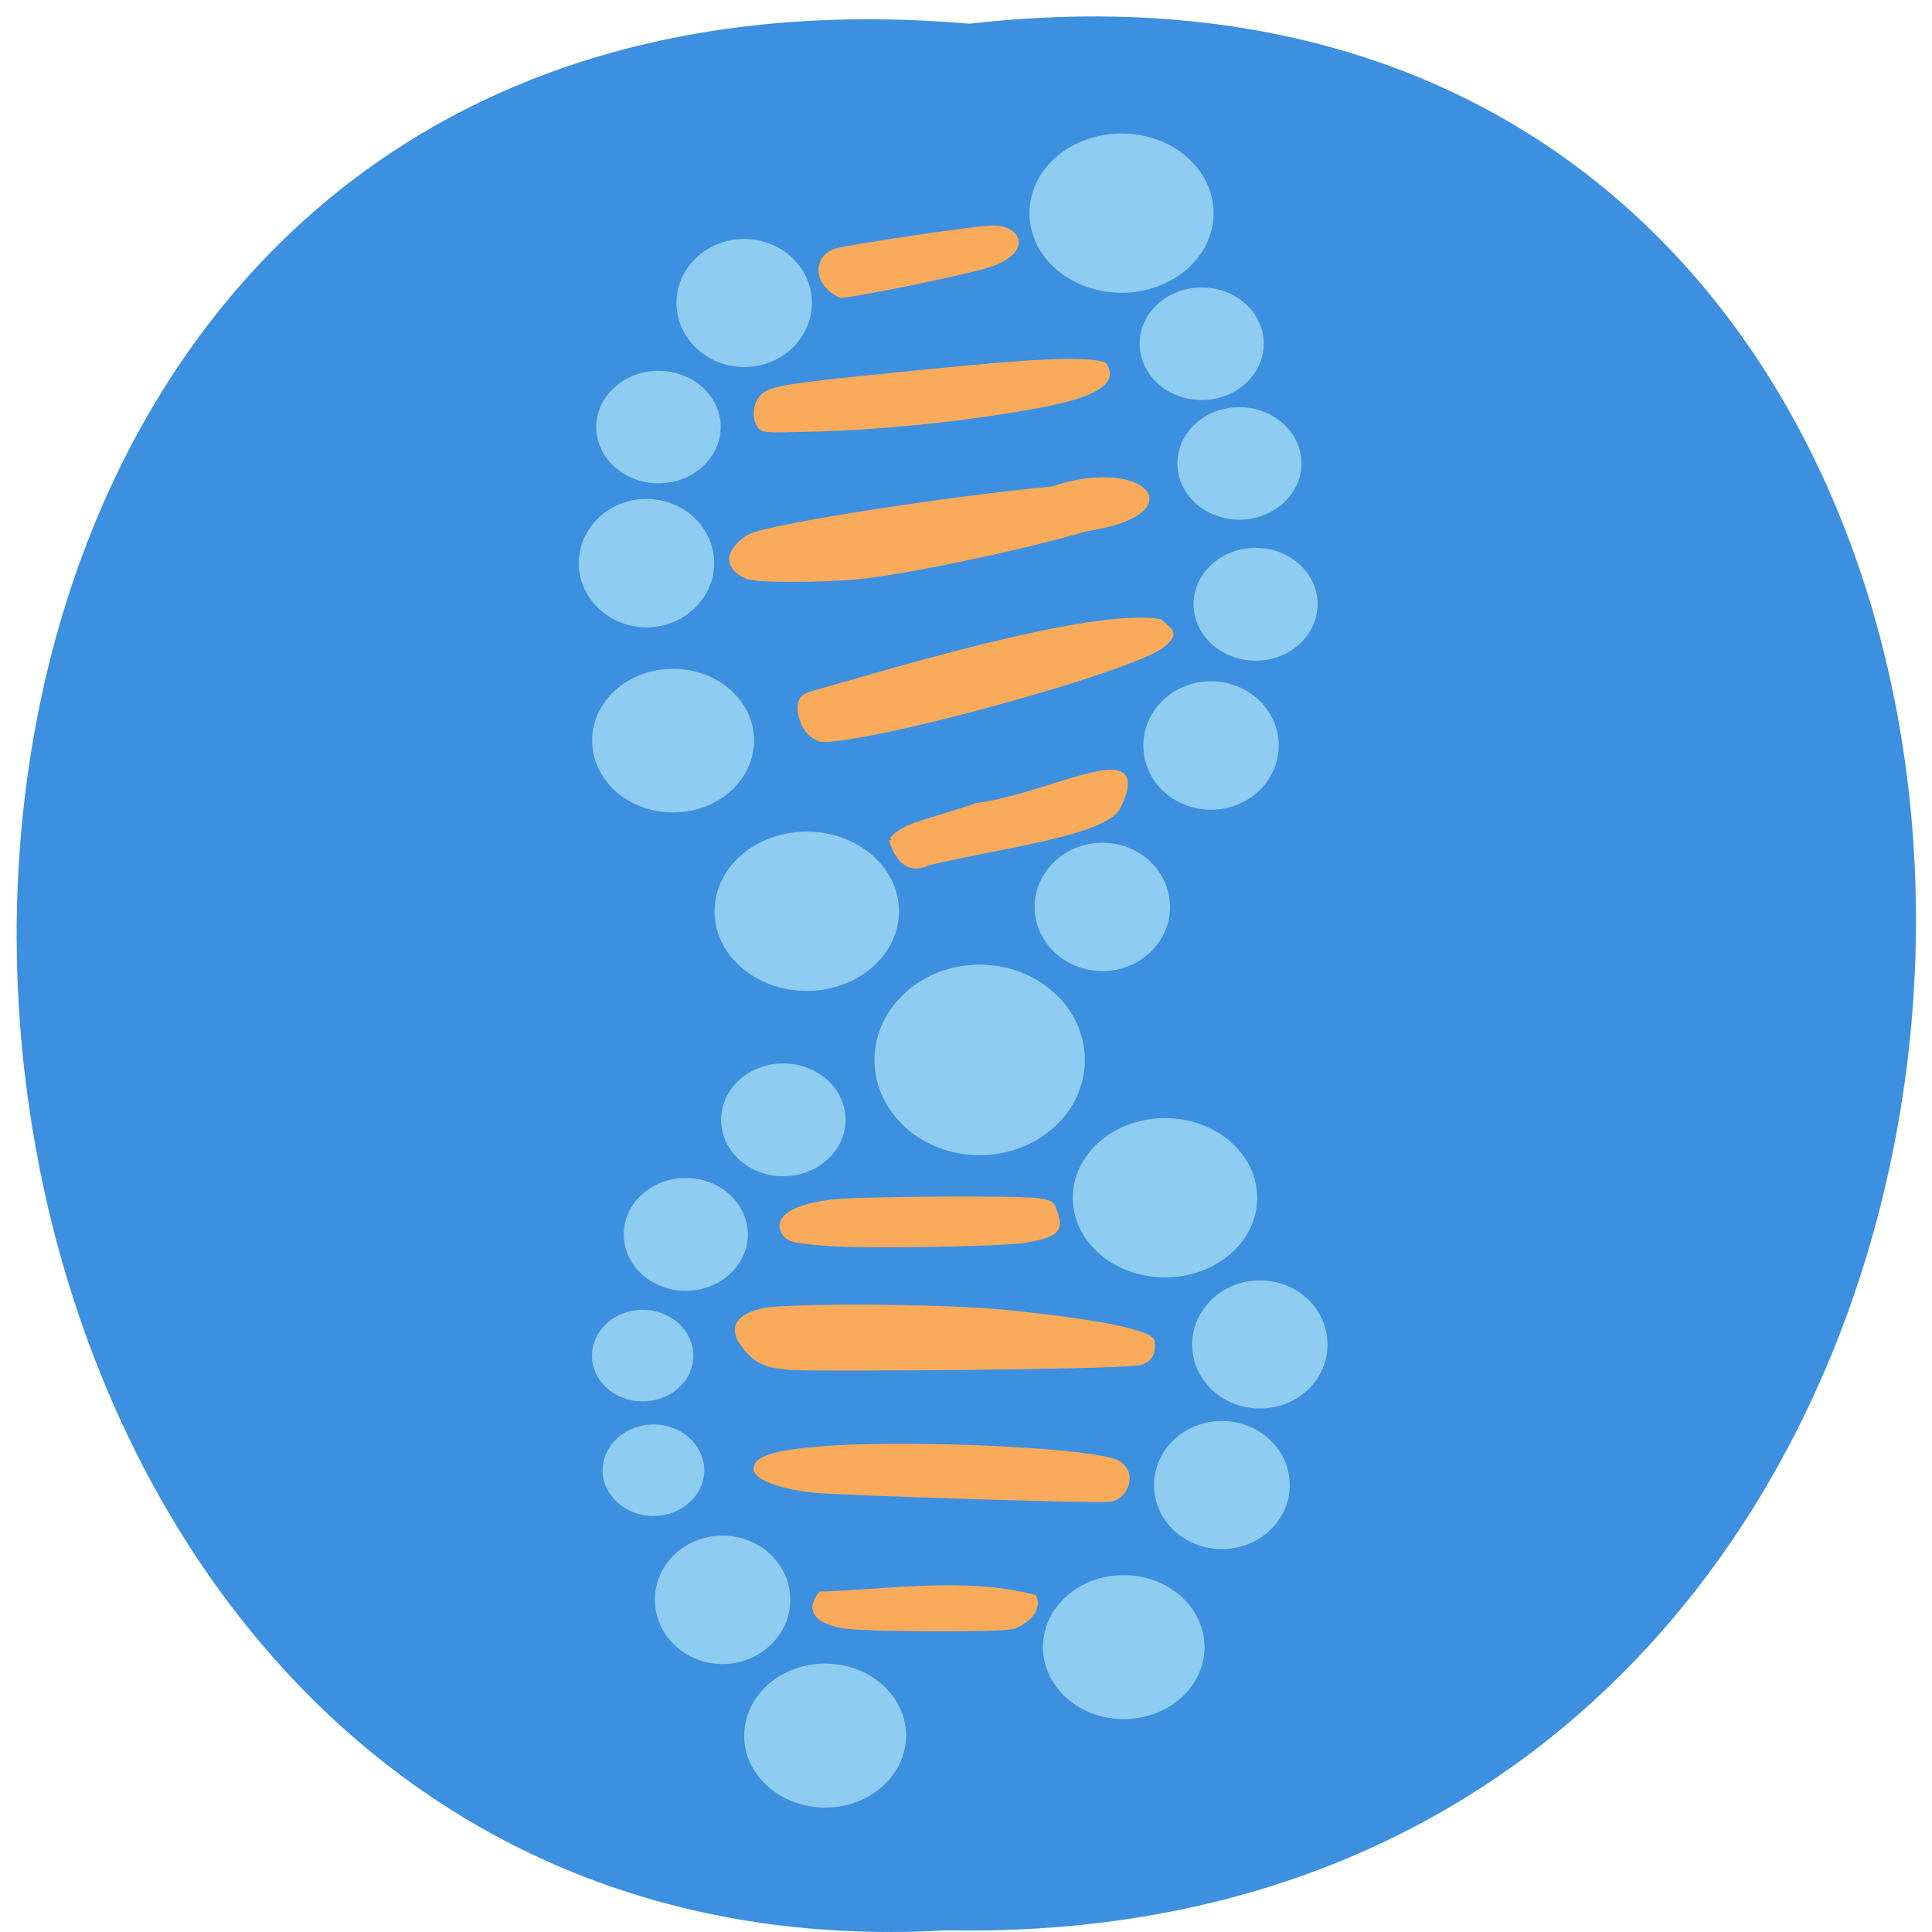 <svg xmlns="http://www.w3.org/2000/svg" viewBox="0 0 22 22"><path d="m 11.04 0.27 c 14.512 -1.652 14.313 21.992 -0.258 21.711 c -13.551 0.781 -14.773 -23 0.258 -21.711" fill="#3d8fdf"/><g fill="#f9ab5b" stroke="#f9ab5b" stroke-width="0.718"><g transform="matrix(0.086 0 0 0.082 0.204 0.408)"><path d="m 109.86 220.86 c -3 -0.332 -5.636 -1.705 -3.545 -4.453 c 9.227 -0.332 19.05 -2.037 28.23 0.426 c 0.773 2.274 -1.864 3.742 -2.864 4.074 c -1.682 0.426 -18.364 0.379 -21.818 -0.047"/><path d="m 106.04 202.01 c -4.5 -0.379 -8.273 -1.753 -8.273 -2.984 c 0 -1.563 2.773 -2.368 9.773 -2.889 c 11.636 -0.805 35.909 0.332 38.27 2.179 c 2.091 1.658 0.682 4.453 -1.045 4.879 c -1.318 0.332 -35.455 -0.9 -38.727 -1.184"/><path d="m 100.36 184.67 c -1.773 -0.284 -3.136 -1.232 -4.273 -2.889 c -1.636 -2.368 -0.773 -3.932 2.636 -4.737 c 3.182 -0.711 23.636 -0.616 31.545 0.189 c 12.182 1.232 19.909 2.842 19.909 4.168 c 0 0.426 0.318 2.605 -1.955 2.889 c -5.455 0.616 -40.682 0.805 -44.864 0.663 c -0.818 0 -2.136 -0.142 -3 -0.284"/></g><path d="m 278.34 114.23 c -4.364 -0.332 -5.182 -0.568 -5.682 -1.658 c -0.909 -1.942 1.5 -3.458 6.5 -4.074 c 3.5 -0.426 24.18 -0.568 27.09 -0.189 c 1.682 0.237 1.909 0.379 2.227 1.374 c 0.955 2.653 0.409 3.268 -3.545 4.074 c -2.773 0.568 -21.364 0.9 -26.591 0.474" transform="matrix(0.086 0 0 0.082 -14.525 4.791)"/><g transform="matrix(0.086 0 0 0.082 0.204 0.408)"><path d="m 115.72 111.63 c 1.909 -2.179 4.091 -2.132 11.227 -4.737 c 10.182 -1.374 23.409 -9.805 18.682 0.237 c -1.727 3.647 -17 5.589 -25.14 7.721 c -3.682 1.895 -4.773 -3.221 -4.773 -3.221"/><path d="m 105.17 97.04 c -1.045 -0.853 -1.864 -3.079 -1.5 -4.405 c 0.182 -0.758 0.591 -1.042 2.273 -1.516 c 8.455 -2.463 36.36 -11.463 45.27 -9.758 c 1.364 1.374 2.273 1.563 0.273 3.268 c -3.273 2.795 -29.5 10.705 -41.14 12.647 c -3.955 0.616 -4.045 0.616 -5.182 -0.237"/><path d="m 96.72 75.11 c -1.409 -0.568 -2.182 -1.421 -2.182 -2.463 c 0 -1.137 1.364 -2.7 2.773 -3.268 c 4 -1.516 25.864 -5.068 39.636 -6.442 c 11.955 -4.216 18.818 3.221 4.364 5.542 c -8.091 2.558 -24.864 6.205 -30.591 6.679 c -5.273 0.426 -12.864 0.426 -14 -0.047"/><path d="m 98.17 54.07 c -0.591 -1.137 -0.5 -2.747 0.318 -3.789 c 1 -1.279 2.818 -1.611 17.773 -3.174 c 13.409 -1.421 24.409 -2.558 27.545 -1.421 c 2.864 4.121 -9.182 5.732 -13.455 6.489 c -7.682 1.279 -16.727 2.179 -24.364 2.416 c -7.273 0.189 -7.409 0.189 -7.818 -0.521"/><path d="m 107.45 34.985 c -1.682 -1.705 -1.364 -4.168 0.636 -5.02 c 1.318 -0.521 18.818 -3.268 20.955 -3.268 c 3.545 0 4.636 2.984 0.227 4.832 c -2.909 1.232 -19.14 4.5 -20.14 4.5 c -0.364 0 -1.091 -0.474 -1.682 -1.042"/></g></g><g fill="#8eccf1" stroke="#8eccf1" stroke-width="2"><path d="m 140.97 143.77 c 0 5.574 -4.344 10.07 -9.697 10.07 c -5.352 0 -9.697 -4.499 -9.697 -10.07 c 0 -5.534 4.344 -10.07 9.697 -10.07 c 5.352 0 9.697 4.539 9.697 10.07" transform="matrix(0.112 0 0 0.098 -3.547 -2.02)"/><path d="m 141 143.79 c 0 5.578 -4.38 10.06 -9.716 10.06 c -5.376 0 -9.716 -4.482 -9.716 -10.06 c 0 -5.578 4.341 -10.06 9.716 -10.06 c 5.336 0 9.716 4.482 9.716 10.06" transform="matrix(0.098 0 0 0.082 -3.679 -1.414)"/><path d="m 140.97 143.78 c 0 5.578 -4.341 10.06 -9.677 10.06 c -5.376 0 -9.716 -4.482 -9.716 -10.06 c 0 -5.578 4.341 -10.06 9.716 -10.06 c 5.336 0 9.677 4.482 9.677 10.06" transform="matrix(0.098 0 0 0.082 -0.094 -9.363)"/><path d="m 140.99 143.78 c 0 5.578 -4.341 10.06 -9.716 10.06 c -5.376 0 -9.716 -4.482 -9.716 -10.06 c 0 -5.53 4.341 -10.06 9.716 -10.06 c 5.376 0 9.716 4.529 9.716 10.06" transform="matrix(0.098 0 0 0.082 0.401 1.849)"/><path d="m 141 143.79 c 0 5.54 -4.341 10.08 -9.723 10.08 c -5.381 0 -9.723 -4.537 -9.723 -10.08 c 0 -5.54 4.341 -10.08 9.723 -10.08 c 5.381 0 9.723 4.537 9.723 10.08" transform="matrix(0.086 0 0 0.074 -1.894 9.123)"/><path d="m 140.98 143.8 c 0 5.54 -4.341 10.08 -9.723 10.08 c -5.336 0 -9.677 -4.537 -9.677 -10.08 c 0 -5.592 4.341 -10.08 9.677 -10.08 c 5.381 0 9.723 4.484 9.723 10.08" transform="matrix(0.086 0 0 0.074 1.506 8.115)"/><path d="m 141 143.76 c 0 5.592 -4.341 10.08 -9.723 10.08 c -5.381 0 -9.723 -4.484 -9.723 -10.08 c 0 -5.54 4.341 -10.02 9.723 -10.02 c 5.381 0 9.723 4.484 9.723 10.02" transform="matrix(0.086 0 0 0.074 -3.625 -2.207)"/><path d="m 140.98 143.8 c 0 5.54 -4.363 10.08 -9.707 10.08 c -5.344 0 -9.707 -4.538 -9.707 -10.08 c 0 -5.599 4.363 -10.08 9.707 -10.08 c 5.344 0 9.707 4.479 9.707 10.08" transform="matrix(0.072 0 0 0.066 -2.09 -3.078)"/><path d="m 140.96 143.79 c 0 5.54 -4.308 10.08 -9.707 10.08 c -5.344 0 -9.707 -4.538 -9.707 -10.08 c 0 -5.54 4.363 -10.08 9.707 -10.08 c 5.399 0 9.707 4.538 9.707 10.08" transform="matrix(0.072 0 0 0.066 3.102 0.837)"/><path d="m 140.99 143.77 c 0 5.599 -4.363 10.08 -9.707 10.08 c -5.399 0 -9.707 -4.479 -9.707 -10.08 c 0 -5.54 4.308 -10.08 9.707 -10.08 c 5.344 0 9.707 4.538 9.707 10.08" transform="matrix(0.072 0 0 0.066 4.338 -1)"/><path d="m 140.97 143.81 c 0 5.54 -4.308 10.02 -9.707 10.02 c -5.344 0 -9.707 -4.479 -9.707 -10.02 c 0 -5.599 4.363 -10.08 9.707 -10.08 c 5.399 0 9.707 4.479 9.707 10.08" transform="matrix(0.072 0 0 0.066 4.895 5.82)"/><path d="m 141.01 143.81 c 0 5.54 -4.363 10.02 -9.762 10.02 c -5.344 0 -9.707 -4.479 -9.707 -10.02 c 0 -5.599 4.363 -10.08 9.707 -10.08 c 5.399 0 9.762 4.479 9.762 10.08" transform="matrix(0.072 0 0 0.066 4.462 7.421)"/><path d="m 141 143.81 c 0 5.54 -4.363 10.08 -9.707 10.08 c -5.399 0 -9.707 -4.538 -9.707 -10.08 c 0 -5.599 4.308 -10.08 9.707 -10.08 c 5.344 0 9.707 4.479 9.707 10.08" transform="matrix(0.072 0 0 0.066 -1.225 8.726)"/><path d="m 140.99 143.76 c 0 5.599 -4.363 10.08 -9.707 10.08 c -5.344 0 -9.707 -4.479 -9.707 -10.08 c 0 -5.54 4.363 -10.02 9.707 -10.02 c 5.344 0 9.707 4.479 9.707 10.02" transform="matrix(0.072 0 0 0.066 -0.978 -6.04)"/><path d="m 140.97 143.81 c 0 5.511 -4.321 10.08 -9.707 10.08 c -5.327 0 -9.707 -4.57 -9.707 -10.08 c 0 -5.578 4.38 -10.08 9.707 -10.08 c 5.386 0 9.707 4.503 9.707 10.08" transform="matrix(0.066 0 0 0.058 5.634 -1.46)"/><path d="m 140.99 143.81 c 0 5.511 -4.38 10.01 -9.707 10.01 c -5.386 0 -9.707 -4.503 -9.707 -10.01 c 0 -5.578 4.321 -10.08 9.707 -10.08 c 5.327 0 9.707 4.503 9.707 10.08" transform="matrix(0.066 0 0 0.058 5.449 -3.062)"/><path d="m 140.98 143.76 c 0 5.578 -4.321 10.08 -9.707 10.08 c -5.386 0 -9.707 -4.503 -9.707 -10.08 c 0 -5.511 4.321 -10.01 9.707 -10.01 c 5.386 0 9.707 4.503 9.707 10.01" transform="matrix(0.066 0 0 0.058 5.02 -4.426)"/><path d="m 141.01 143.76 c 0 5.578 -4.38 10.08 -9.707 10.08 c -5.386 0 -9.766 -4.503 -9.766 -10.08 c 0 -5.511 4.38 -10.01 9.766 -10.01 c 5.327 0 9.707 4.503 9.707 10.01" transform="matrix(0.066 0 0 0.058 -1.166 -3.477)"/><path d="m 141.01 143.79 c 0 5.578 -4.38 10.08 -9.766 10.08 c -5.327 0 -9.707 -4.503 -9.707 -10.08 c 0 -5.578 4.38 -10.08 9.707 -10.08 c 5.386 0 9.766 4.503 9.766 10.08" transform="matrix(0.066 0 0 0.058 0.256 4.412)"/><path d="m 141 143.78 c 0 5.578 -4.38 10.08 -9.707 10.08 c -5.386 0 -9.707 -4.503 -9.707 -10.08 c 0 -5.578 4.321 -10.08 9.707 -10.08 c 5.327 0 9.707 4.503 9.707 10.08" transform="matrix(0.066 0 0 0.058 -0.856 5.717)"/><path d="m 141 143.82 c 0 5.519 -4.377 10.05 -9.688 10.05 c -5.382 0 -9.759 -4.53 -9.759 -10.05 c 0 -5.601 4.377 -10.131 9.759 -10.131 c 5.31 0 9.688 4.53 9.688 10.131" transform="matrix(0.054 0 0 0.047 0.352 9.984)"/><path d="m 140.97 143.82 c 0 5.519 -4.306 10.05 -9.688 10.05 c -5.382 0 -9.688 -4.53 -9.688 -10.05 c 0 -5.601 4.306 -10.131 9.688 -10.131 c 5.382 0 9.688 4.53 9.688 10.131" transform="matrix(0.054 0 0 0.047 0.229 8.679)"/></g></svg>